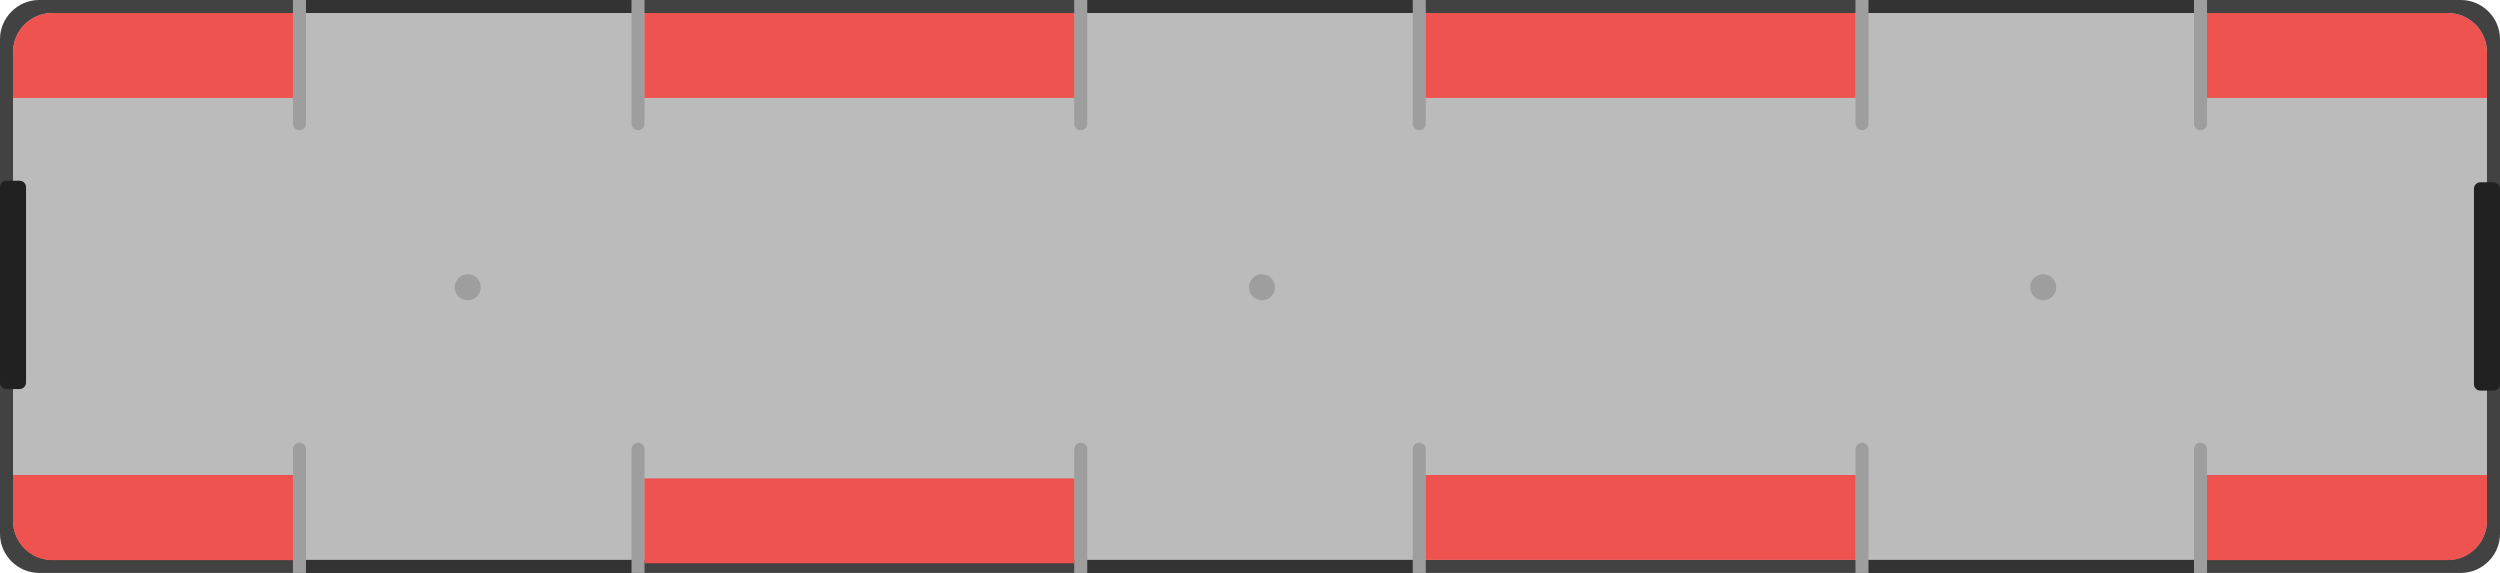 <?xml version="1.0" encoding="utf-8"?>
<!-- Generator: Adobe Illustrator 19.1.0, SVG Export Plug-In . SVG Version: 6.00 Build 0)  -->
<svg version="1.1" xmlns="http://www.w3.org/2000/svg" xmlns:xlink="http://www.w3.org/1999/xlink" x="0px" y="0px"
	 viewBox="0 0 960 220" style="enable-background:new 0 0 960 220;" xml:space="preserve">
<style type="text/css">
	.st0{fill:#424242;}
	.st1{fill:#333333;}
	.st2{fill:#BBBBBB;}
	.st3{fill:#9E9E9E;}
	.st4{fill:#EF5350;}
	.st5{fill:#212121;}
</style>
<g id="Layer_1">
	<path class="st0" d="M945,220H15c-8.2,0-15-6.8-15-15V15C0,6.8,6.8,0,15,0h930c8.2,0,15,6.8,15,15v190C960,213.2,953.2,220,945,220
		z"/>
	<rect x="115" y="210" class="st1" width="130" height="10"/>
	<rect x="715" y="210" class="st1" width="130" height="10"/>
	<rect x="415" y="210" class="st1" width="130" height="10"/>
	<rect x="115" class="st1" width="130" height="10"/>
	<rect x="715" y="0" class="st1" width="130" height="10"/>
	<rect x="415" y="0" class="st1" width="130" height="10"/>
</g>
<g id="tbane_structure">
	<path class="st2" d="M940,215H20c-8.2,0-15-6.8-15-15V20c0-8.2,6.8-15,15-15h920c8.2,0,15,6.8,15,15v180
		C955,208.2,948.2,215,940,215z"/>
</g>
<g id="elements">
	<path class="st3" d="M115,50L115,50c-1.4,0-2.5-1.1-2.5-2.5V0h5v47.5C117.5,48.9,116.4,50,115,50z"/>
	<path class="st3" d="M245,50L245,50c-1.4,0-2.5-1.1-2.5-2.5V0h5v47.5C247.5,48.9,246.4,50,245,50z"/>
	<path class="st3" d="M415,50L415,50c-1.4,0-2.5-1.1-2.5-2.5V0h5v47.5C417.5,48.9,416.4,50,415,50z"/>
	<path class="st3" d="M545,50L545,50c-1.4,0-2.5-1.1-2.5-2.5V0h5v47.5C547.5,48.9,546.4,50,545,50z"/>
	<path class="st3" d="M715,50L715,50c-1.4,0-2.5-1.1-2.5-2.5V0h5v47.5C717.5,48.9,716.4,50,715,50z"/>
	<path class="st3" d="M845,50L845,50c-1.4,0-2.5-1.1-2.5-2.5V0h5v47.5C847.5,48.9,846.4,50,845,50z"/>
	<path class="st3" d="M117.5,220h-5v-47.5c0-1.4,1.1-2.5,2.5-2.5l0,0c1.4,0,2.5,1.1,2.5,2.5V220z"/>
	<path class="st3" d="M247.5,220h-5v-47.5c0-1.4,1.1-2.5,2.5-2.5l0,0c1.4,0,2.5,1.1,2.5,2.5V220z"/>
	<path class="st3" d="M417.5,220h-5v-47.5c0-1.4,1.1-2.5,2.5-2.5l0,0c1.4,0,2.5,1.1,2.5,2.5V220z"/>
	<path class="st3" d="M547.5,220h-5v-47.5c0-1.4,1.1-2.5,2.5-2.5l0,0c1.4,0,2.5,1.1,2.5,2.5V220z"/>
	<path class="st3" d="M717.5,220h-5v-47.5c0-1.4,1.1-2.5,2.5-2.5l0,0c1.4,0,2.5,1.1,2.5,2.5V220z"/>
	<path class="st3" d="M847.5,220h-5v-47.5c0-1.4,1.1-2.5,2.5-2.5l0,0c1.4,0,2.5,1.1,2.5,2.5V220z"/>
	<circle class="st3" cx="179.6" cy="110.3" r="5"/>
	<circle class="st3" cx="484.6" cy="110.3" r="5"/>
	<circle class="st3" cx="784.6" cy="110.3" r="5"/>
</g>
<g id="seats">
	<rect x="247.5" y="5" class="st4" width="165" height="32.6"/>
	<rect x="247.5" y="183.7" class="st4" width="165" height="32.6"/>
	<rect x="547.5" y="5" class="st4" width="165" height="32.6"/>
	<rect x="547.5" y="182.4" class="st4" width="165" height="32.6"/>
	<path class="st4" d="M112.5,37.6H5V20.1C5,11.7,11.7,5,20.1,5h92.4V37.6z"/>
	<path class="st4" d="M847.5,37.6H955V20.1c0-8.3-6.7-15.1-15.1-15.1h-92.4V37.6z"/>
	<path class="st4" d="M847.5,182.4H955v17.6c0,8.3-6.7,15.1-15.1,15.1h-92.4V182.4z"/>
	<path class="st4" d="M112.5,182.4H5v17.6c0,8.3,6.7,15.1,15.1,15.1h92.4V182.4z"/>
	<path class="st5" d="M7.5,149.4h-5c-1.4,0-2.5-1.1-2.5-2.5l0-75c0-1.4,1.1-2.5,2.5-2.5h5c1.4,0,2.5,1.1,2.5,2.5v75
		C10,148.2,8.9,149.4,7.5,149.4z"/>
	<path class="st5" d="M957.5,150h-5c-1.4,0-2.5-1.1-2.5-2.5v-75c0-1.4,1.1-2.5,2.5-2.5h5c1.4,0,2.5,1.1,2.5,2.5v75
		C960,148.9,958.9,150,957.5,150z"/>
</g>
</svg>
